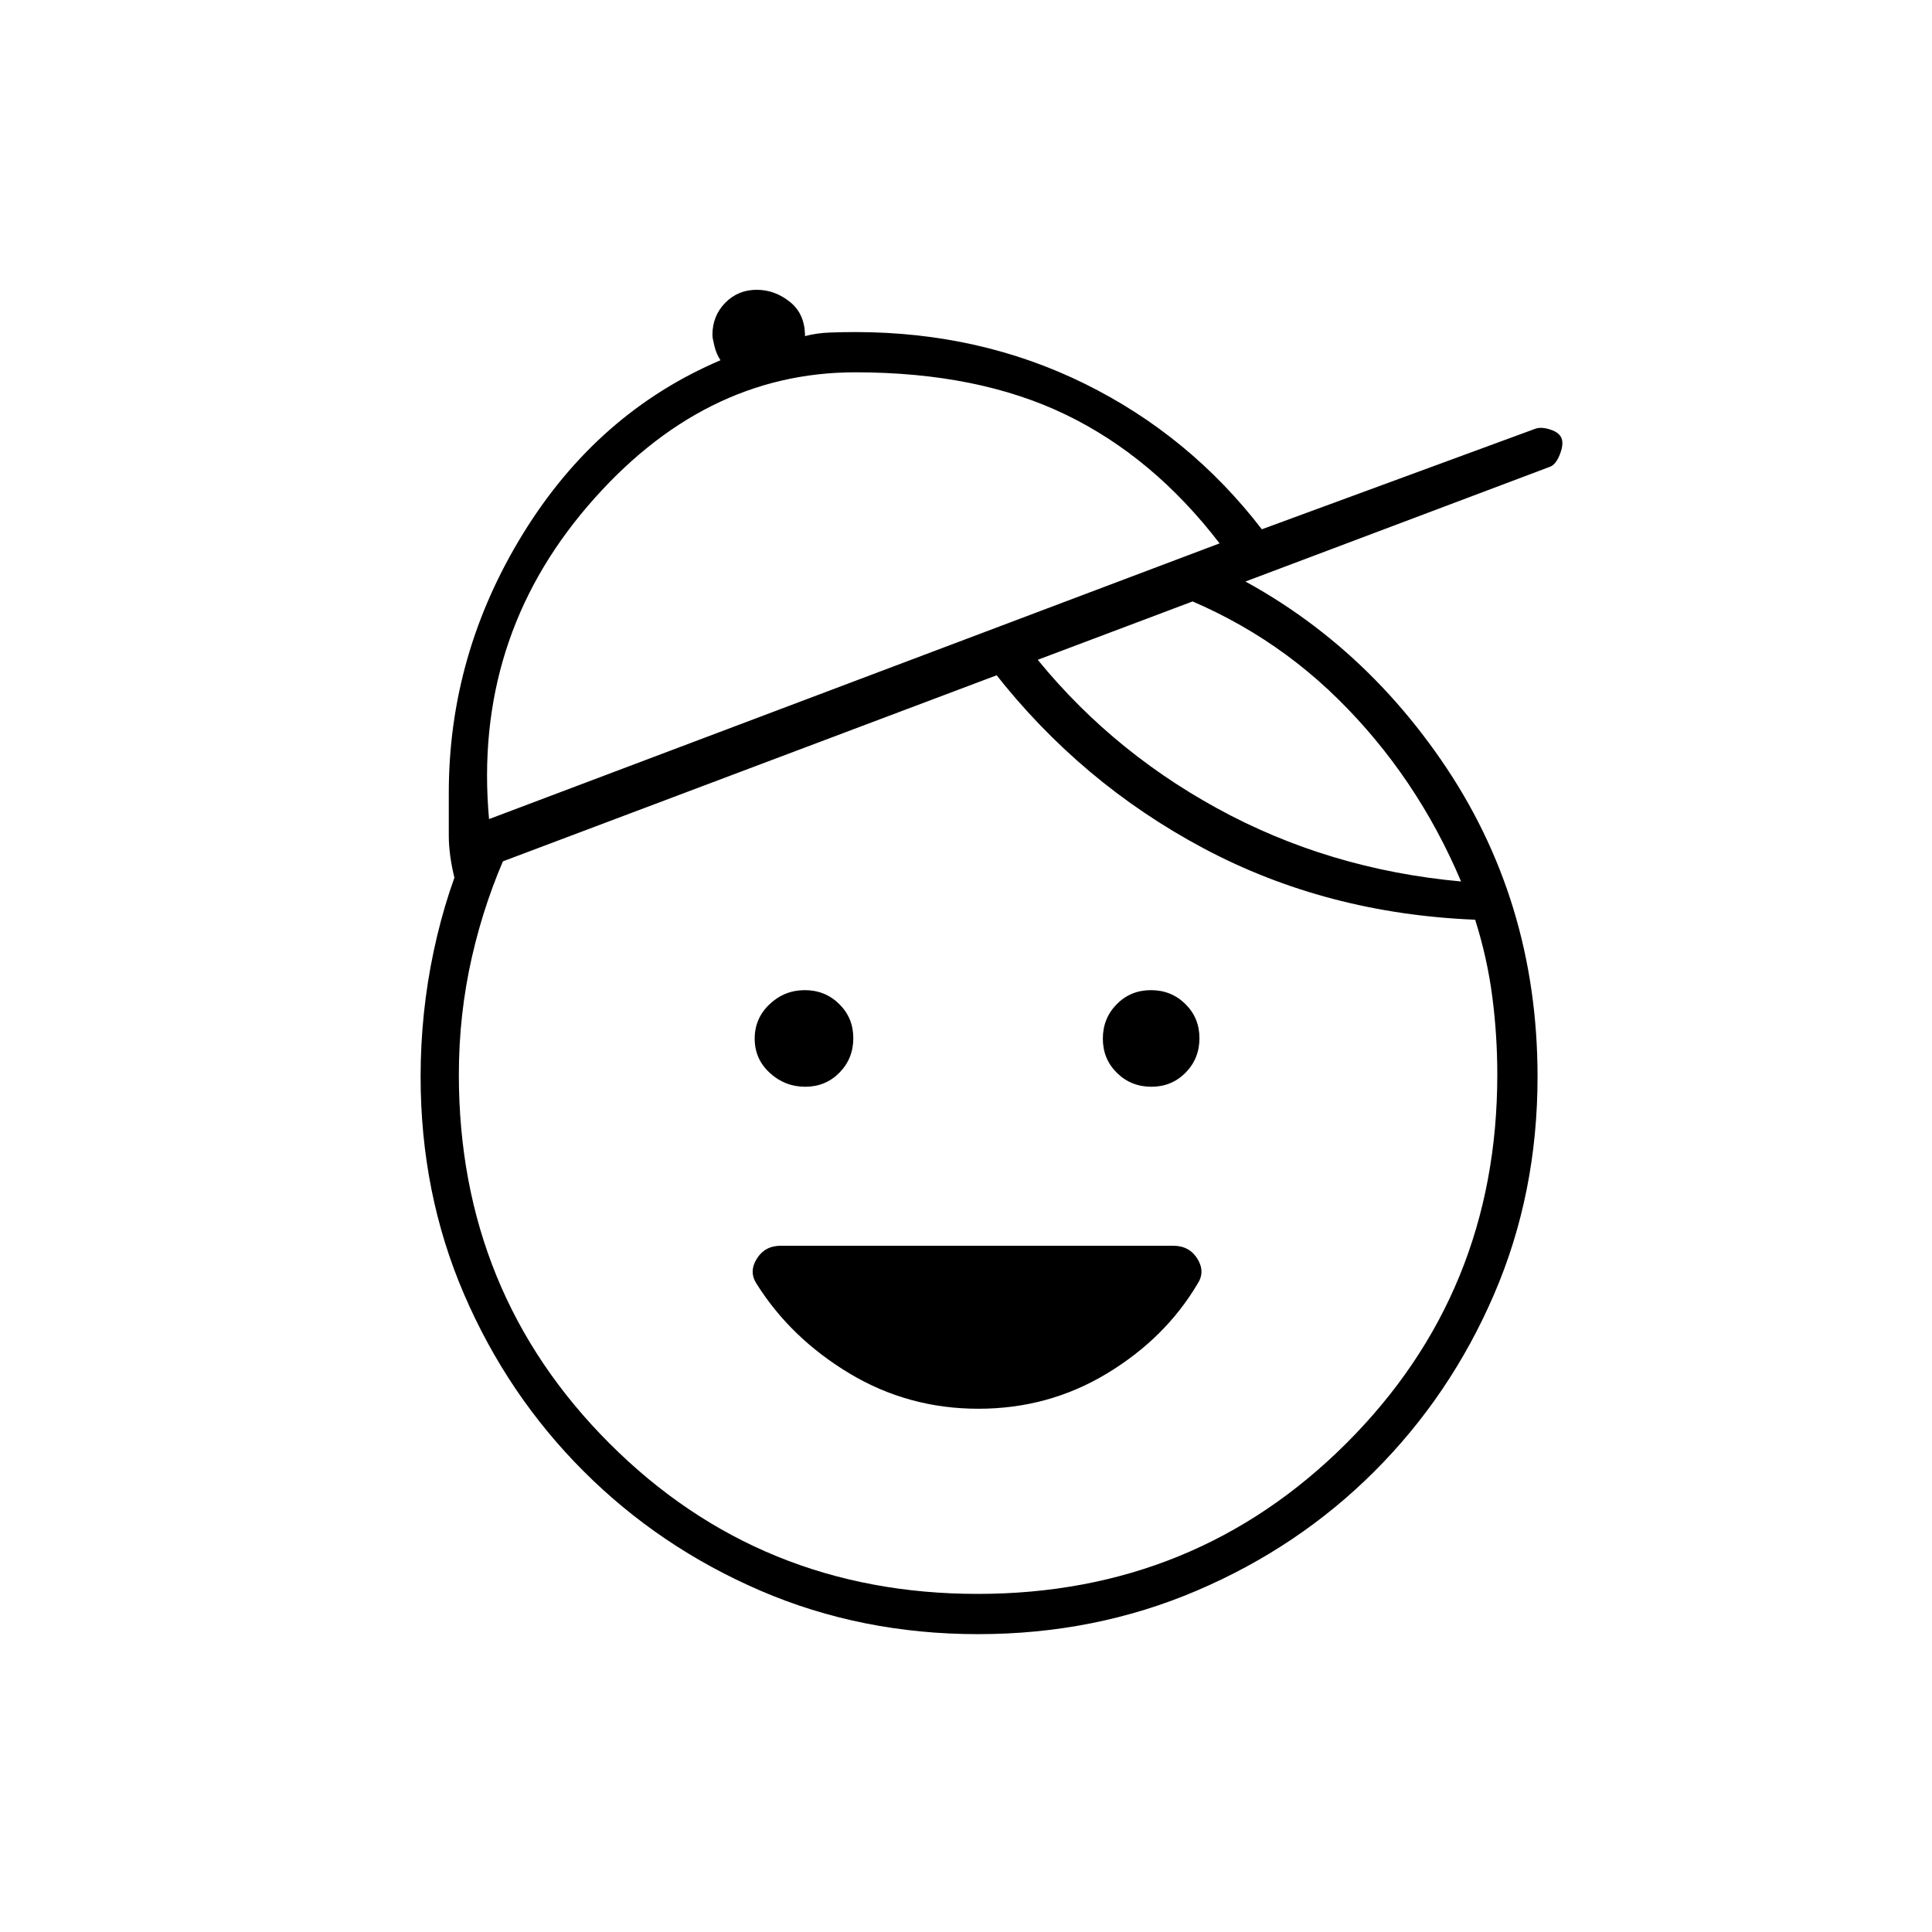 <svg xmlns="http://www.w3.org/2000/svg" height="20" viewBox="0 -960 960 960" width="20"><path d="M486.18-260q-34.82 0-64-17.5T376-322q-4-6 .02-12.5T388-341h194.89q8.11 0 12.11 6.5t0 12.5q-16 27-45 44.5T486.18-260Zm-86.07-160q-10.11 0-17.61-6.89-7.5-6.88-7.5-17 0-10.11 7.39-17.11 7.38-7 17.5-7 10.11 0 17.11 6.89 7 6.88 7 17 0 10.11-6.89 17.11-6.88 7-17 7Zm172 0Q562-420 555-426.89q-7-6.88-7-17 0-10.11 6.89-17.11 6.88-7 17-7 10.11 0 17.11 6.89 7 6.88 7 17 0 10.11-6.89 17.11-6.88 7-17 7ZM486-148q-58 0-108.13-21.6-50.14-21.6-87.9-59.37-37.77-37.76-59.37-87.9Q209-367 209-425q0-31.74 6.5-62.37T234-544l19 5q-12 26-18.5 54.5T228-426q0 108.31 74.78 183.16 74.78 74.84 183 74.84T669-242.84q75-74.85 75-183.16 0-19.66-2.5-38.83Q739-484 733-503q-74-3-135-35.5T494-626l17-12q38 49 93.5 79.5T726-522q-22-52-61-90.5T572-669l20-15q76 32 124 101.5T764-425q0 58-21.6 108.13-21.6 50.14-59.37 87.9-37.76 37.77-88.4 59.37Q544-148 486-148ZM243-553l363-137q-33-43-76.5-64T425-775q-76 0-133 66.5T243-553Zm-17 30q-3-12-3-21.83V-566q0-69 37-129t98-86q-2-3-3-7t-1-5.56q0-9.48 6.35-15.96T376-816q9 0 16.5 6t7.5 17q5.97-1.55 12.48-1.77Q419-795 425-795q62 0 114.1 25.73Q591.2-743.54 627-697l136-50q3-1 7.5.5t5.5 4.5q1 3-1 8t-5 6L226-523Zm197-98Z"/></svg>